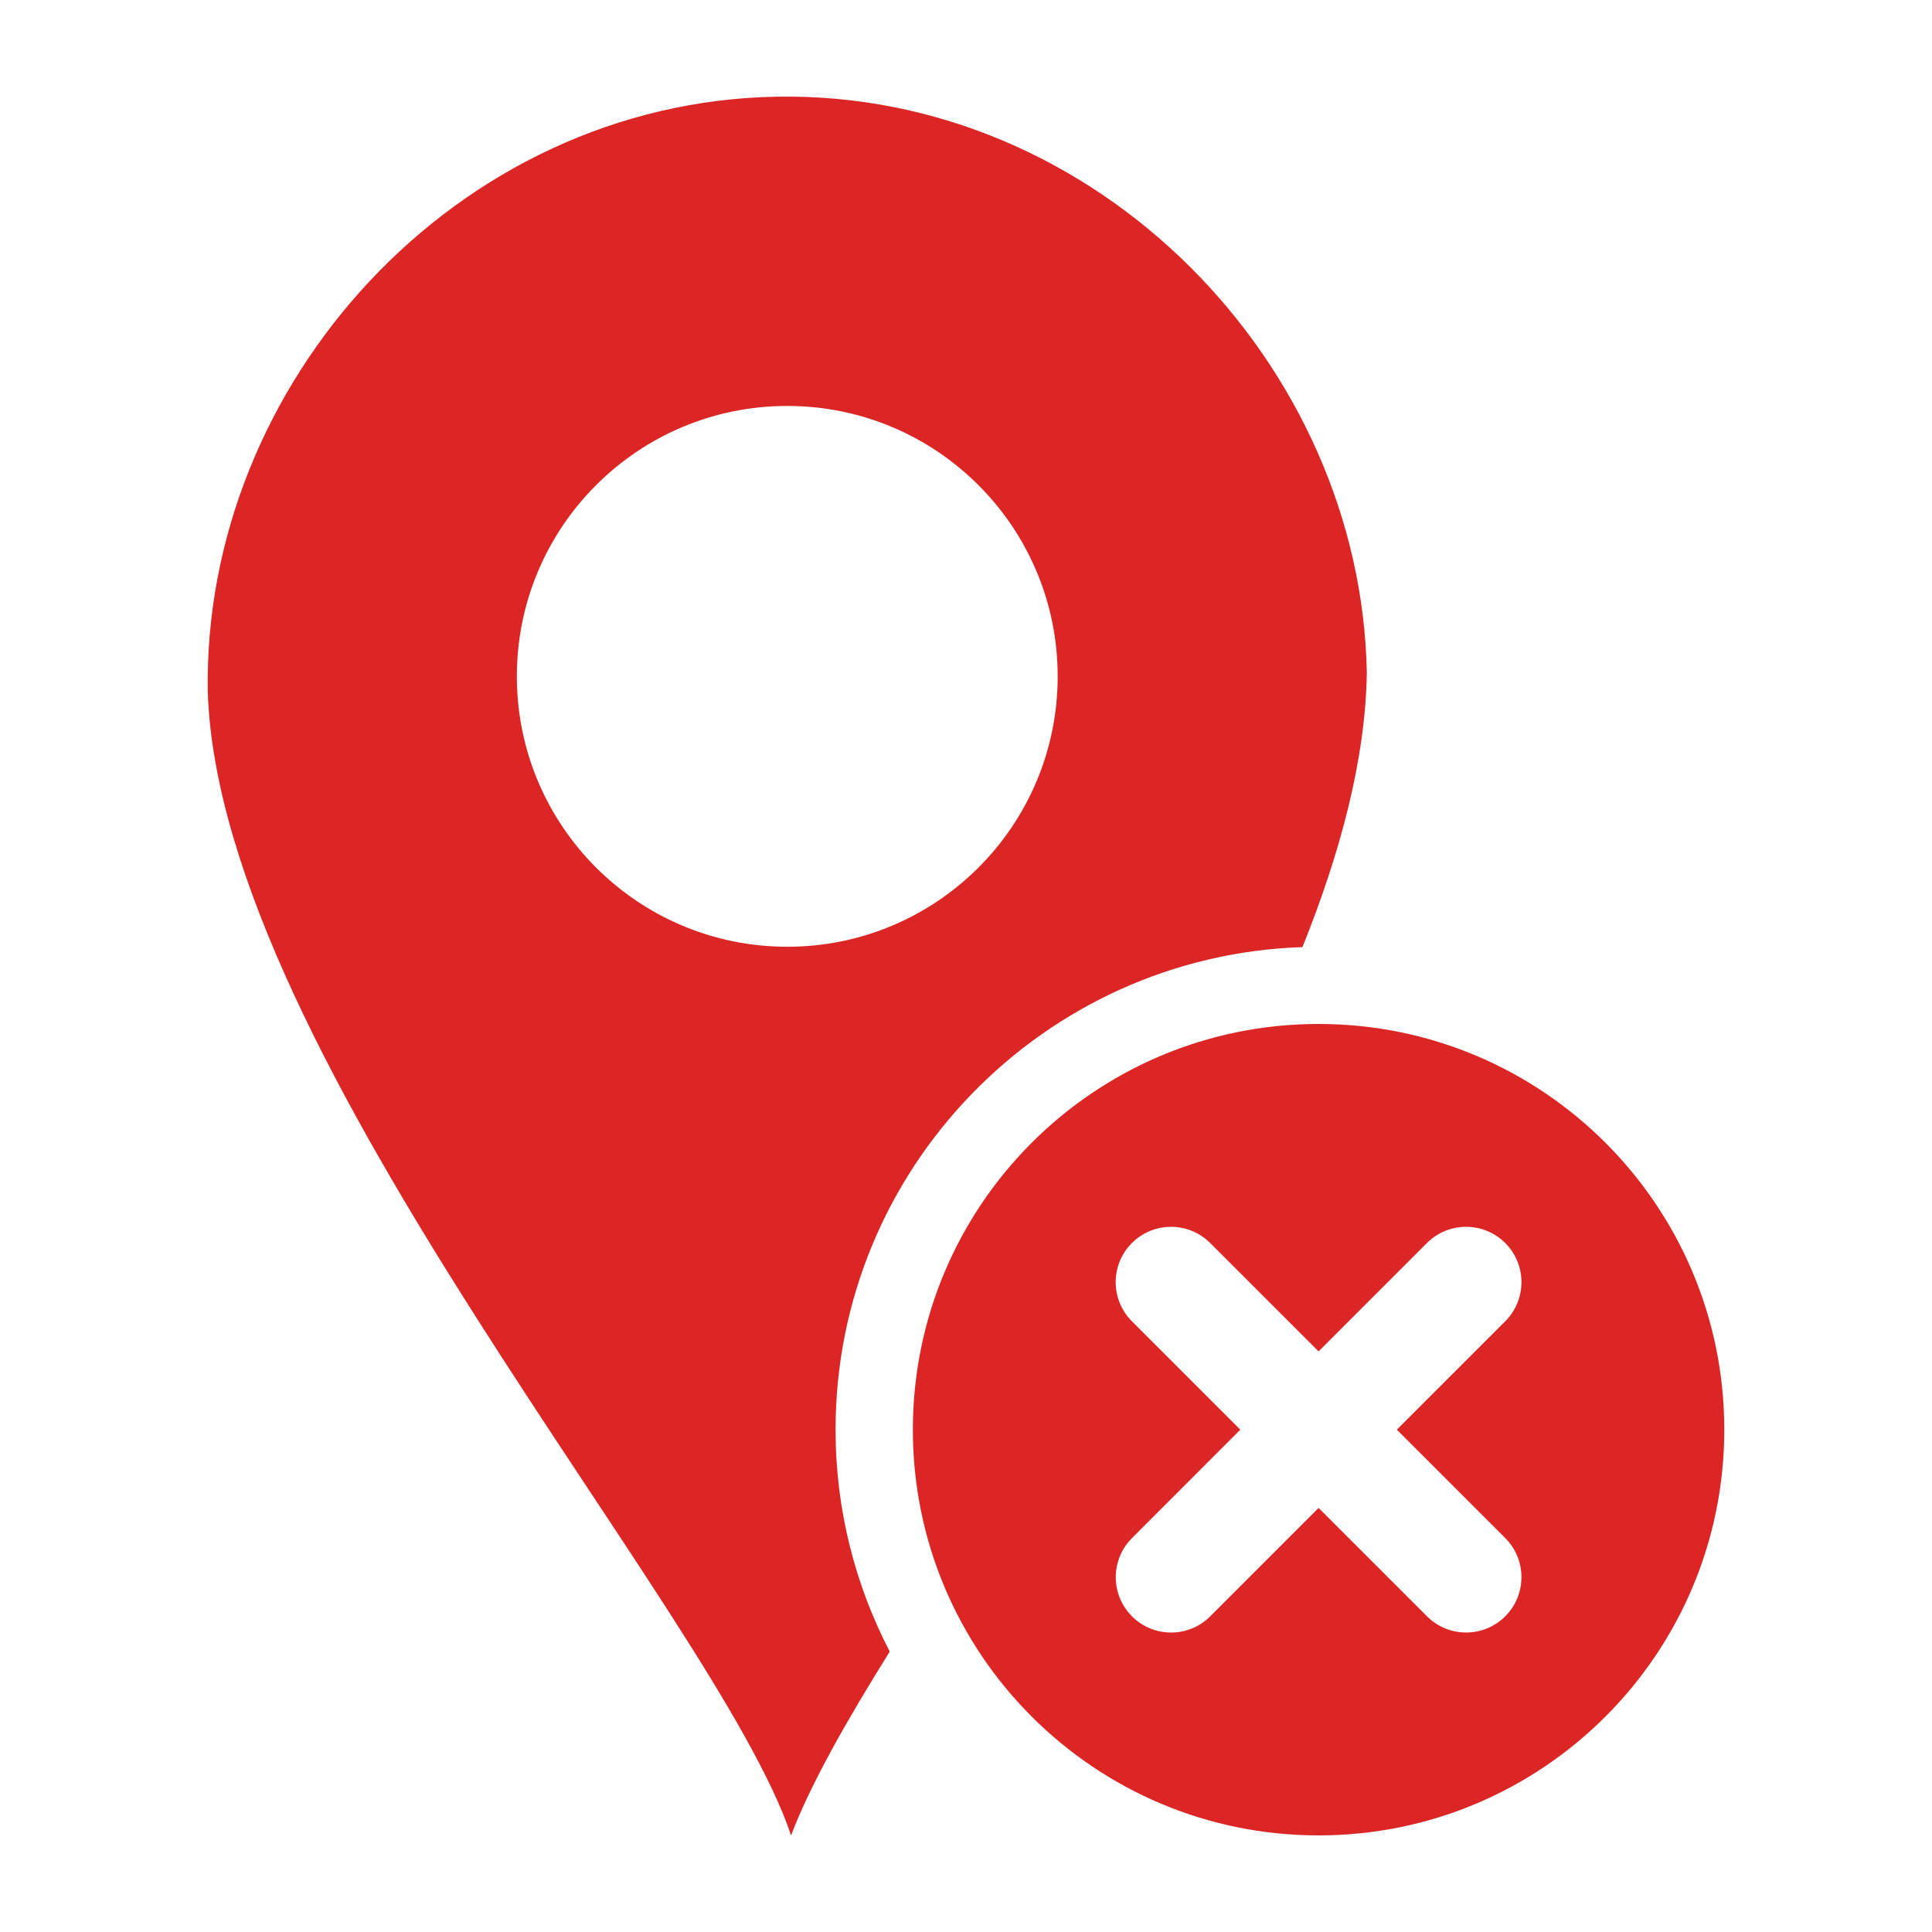 <svg width="1600" height="1600" viewBox="0 0 1600 1600" fill="none" xmlns="http://www.w3.org/2000/svg">
<path d="M1078.64 784.333C1110.3 705.584 1130.79 628.653 1131.95 557.28C1127.25 302 909.685 75.6 643.592 80.067C377.499 84.499 167.365 318.12 172.085 573.467C182.309 876.413 593.659 1335.32 655.125 1520.01C671.011 1478.08 700.423 1426.19 736.855 1367.76C708.245 1312.72 691.975 1250.25 691.975 1184.01C691.975 967.92 864.241 791.44 1078.63 784.347L1078.64 784.333ZM651.973 784.057C528.312 784.057 428.04 683.817 428.04 560.124C428.04 436.463 528.327 336.191 651.973 336.191C775.656 336.191 875.92 436.477 875.92 560.124C875.92 683.821 775.66 784.057 651.973 784.057Z" fill="#DC2626"/>
<path d="M1091.99 848C906.4 848 755.987 998.4 755.987 1184C755.987 1369.57 906.4 1520 1091.99 1520C1277.57 1520 1427.99 1369.57 1427.99 1184C1427.99 998.4 1277.57 848 1091.99 848ZM1246.56 1273.75C1264.47 1291.65 1264.47 1320.66 1246.56 1338.56C1237.62 1347.51 1225.89 1351.97 1214.16 1351.97C1202.45 1351.97 1190.72 1347.51 1181.79 1338.56L1092.01 1248.79L1002.24 1338.58C993.279 1347.54 981.581 1352 969.868 1352C958.139 1352 946.395 1347.54 937.467 1338.58C919.56 1320.69 919.56 1291.65 937.467 1273.78L1027.18 1184L937.404 1094.23C919.497 1076.32 919.497 1047.31 937.404 1029.41C955.289 1011.54 984.316 1011.54 1002.19 1029.41L1091.98 1119.18L1181.74 1029.41C1199.65 1011.54 1228.67 1011.54 1246.56 1029.41C1264.47 1047.31 1264.47 1076.32 1246.56 1094.23L1156.78 1184L1246.56 1273.75Z" fill="#DC2626"/>
</svg>
